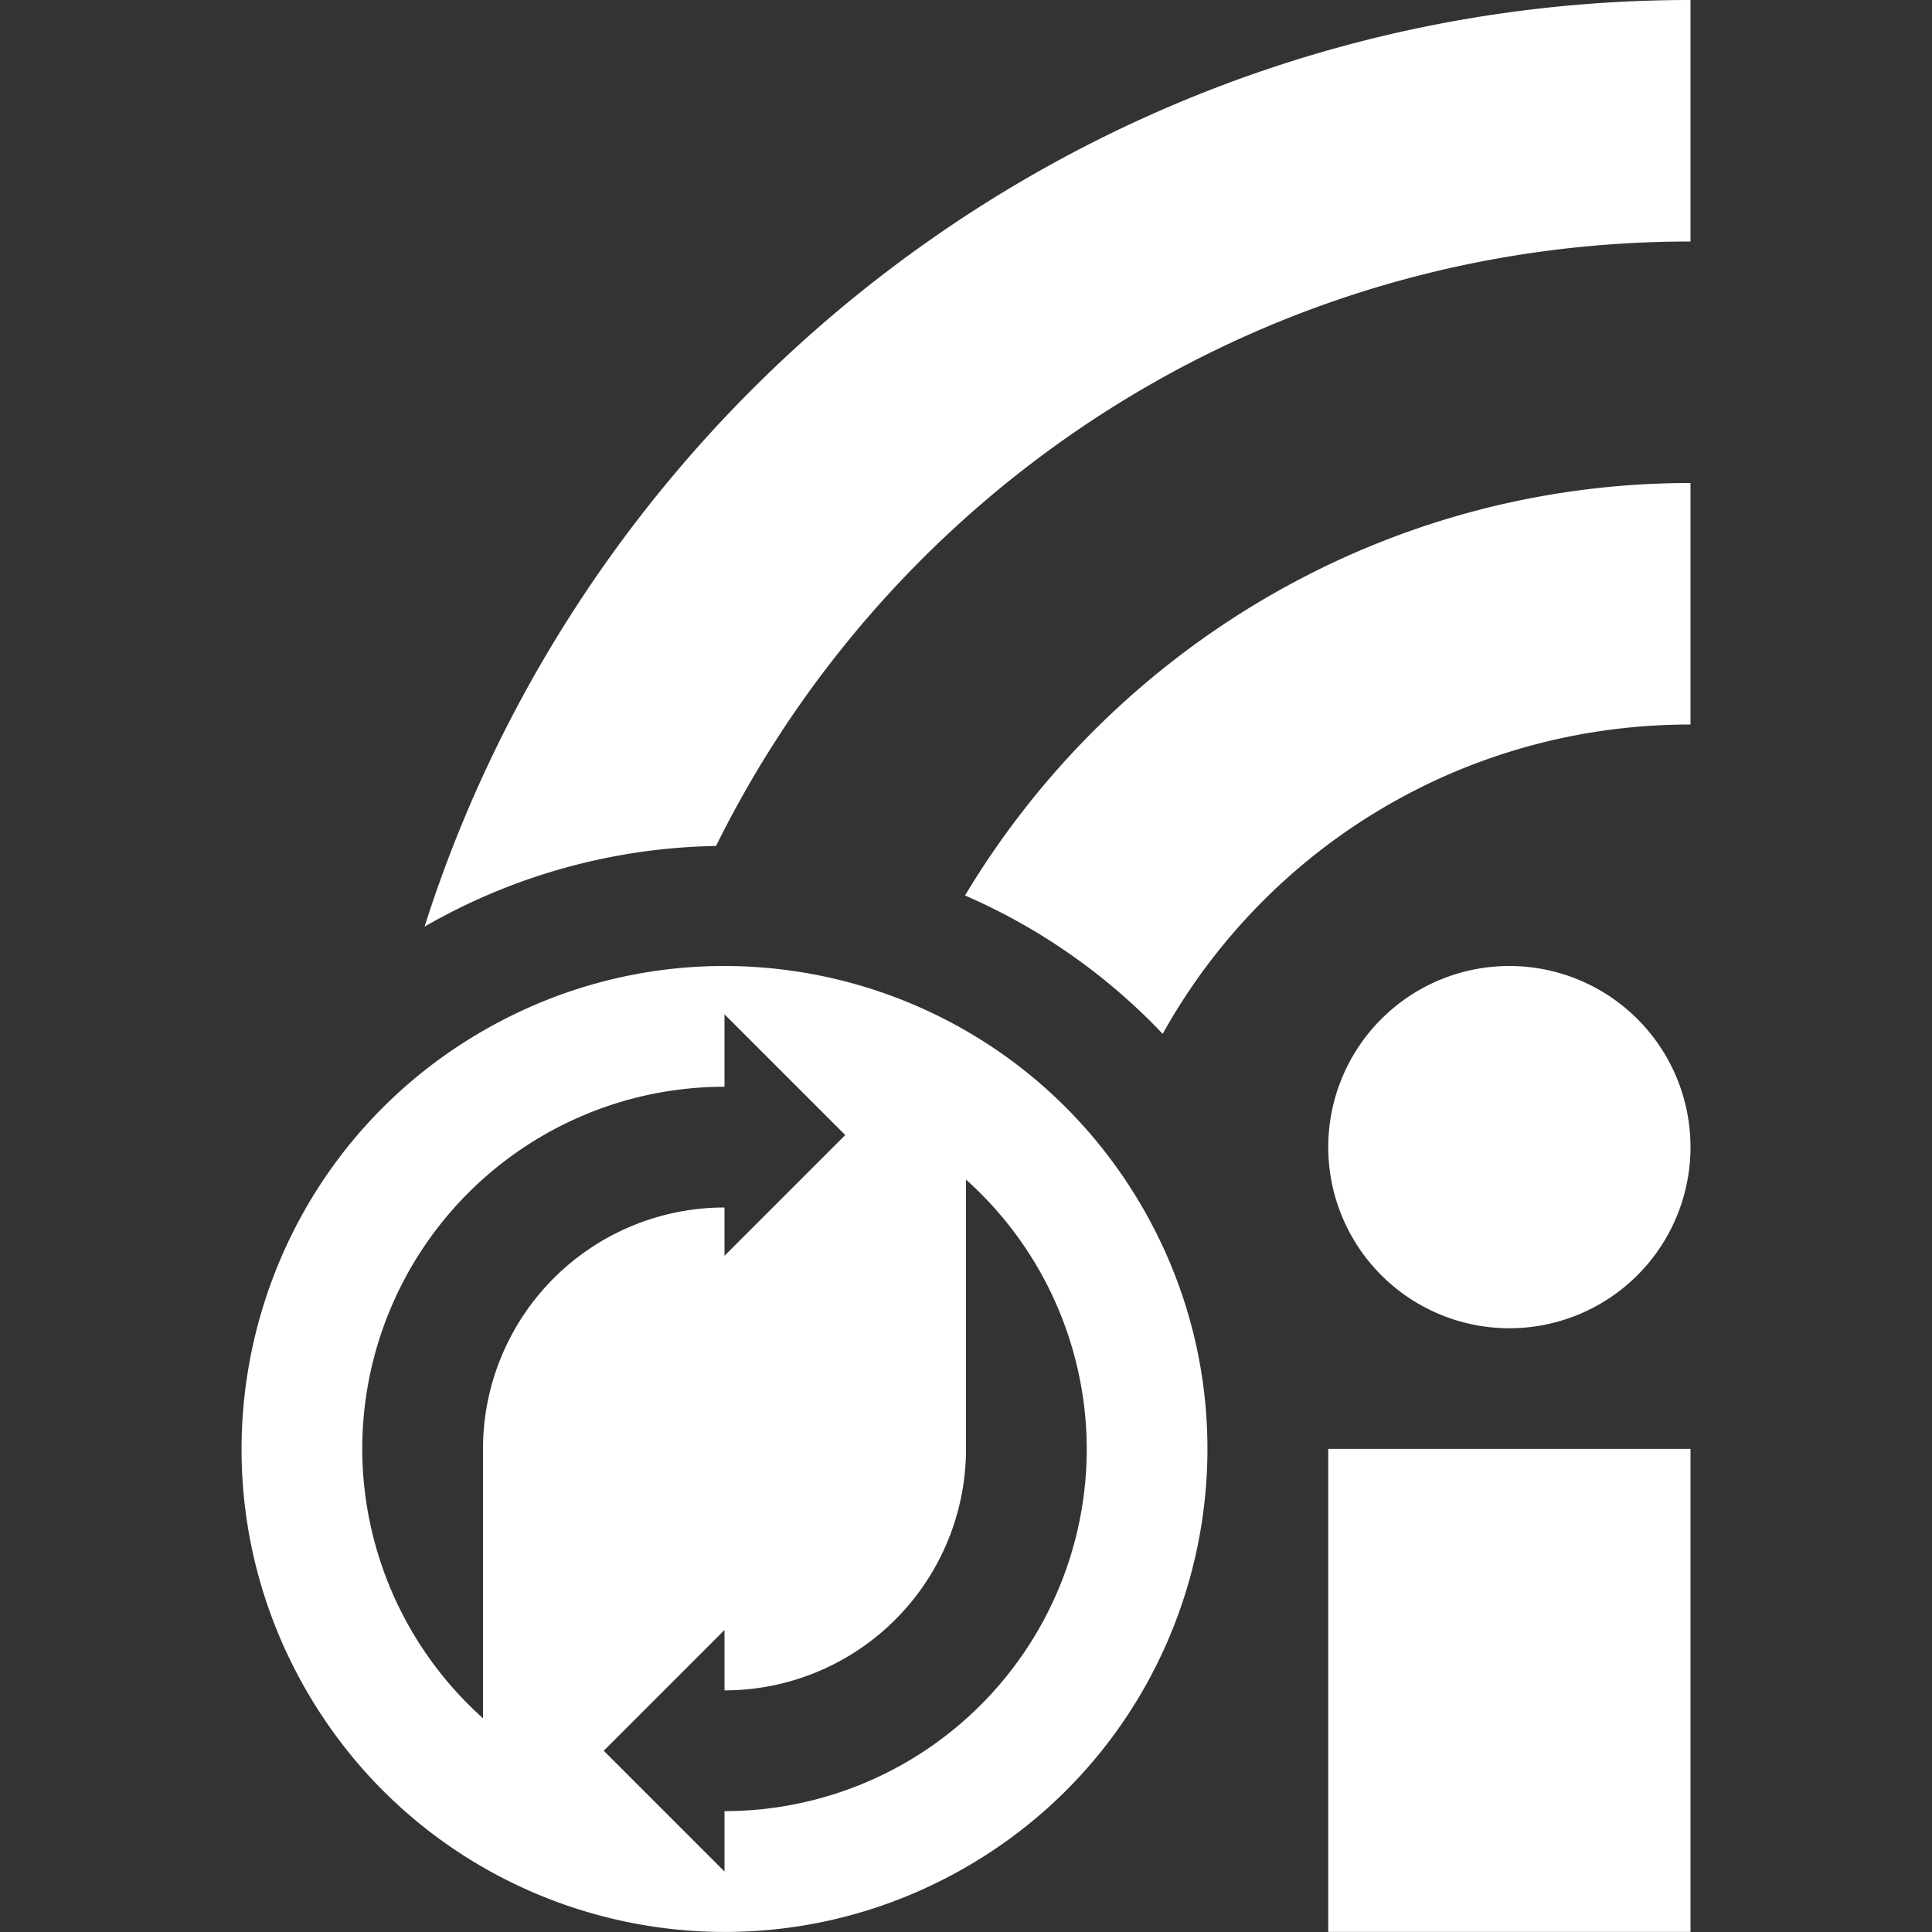 <svg version="1.1" viewBox="0 0 16 16" xmlns="http://www.w3.org/2000/svg">
    <rect x="0" y="0" width="16" height="16" fill="#333333" stroke="none"/>
    <defs>
        <style id="current-color-scheme" type="text/css">.ColorScheme-Text { color:#ffffff; } .ColorScheme-Highlight { color:#4285f4; } .ColorScheme-NeutralText { color:#ff9800; } .ColorScheme-PositiveText { color:#4caf50; } .ColorScheme-NegativeText { color:#f44336; }</style>
    </defs>
    <path class="ColorScheme-Text" d="m14 0c-4.905 0-9.071 3.23-10.484 7.674a5 5 0 0 1 2.414-0.668c1.468-2.969 4.524-5.006 8.07-5.006v-2zm0 4c-2.546 0-4.783 1.373-6.008 3.416a5 5 0 0 1 1.637 1.146c0.852-1.532 2.485-2.562 4.371-2.562v-2zm-8.01 4c-0.676 0.001-1.363 0.175-1.99 0.537-1.913 1.104-2.567 3.55-1.463 5.463 1.104 1.913 3.55 2.567 5.463 1.463 1.913-1.104 2.567-3.548 1.463-5.461-0.69-1.195-1.903-1.902-3.184-1.992-0.096-0.007-0.192-0.01-0.289-0.01zm6.51 0a1.5 1.5 0 0 0-1.5 1.5 1.5 1.5 0 0 0 1.5 1.5 1.5 1.5 0 0 0 1.5-1.5 1.5 1.5 0 0 0-1.5-1.5zm-6.5 0.4 1 1-0.5 0.5-0.5 0.5v-0.4a2 2 0 0 0-2 2v2.23a3 3 0 0 1-1-2.23 3 3 0 0 1 3-3v-0.6zm2 1.369a3 3 0 0 1 1 2.23 3 3 0 0 1-3 3v0.5l-1-1 1-1v0.5a2 2 0 0 0 2-2v-2.23zm3 2.23v4h3v-4h-3z" fill="currentColor"/>
</svg>
